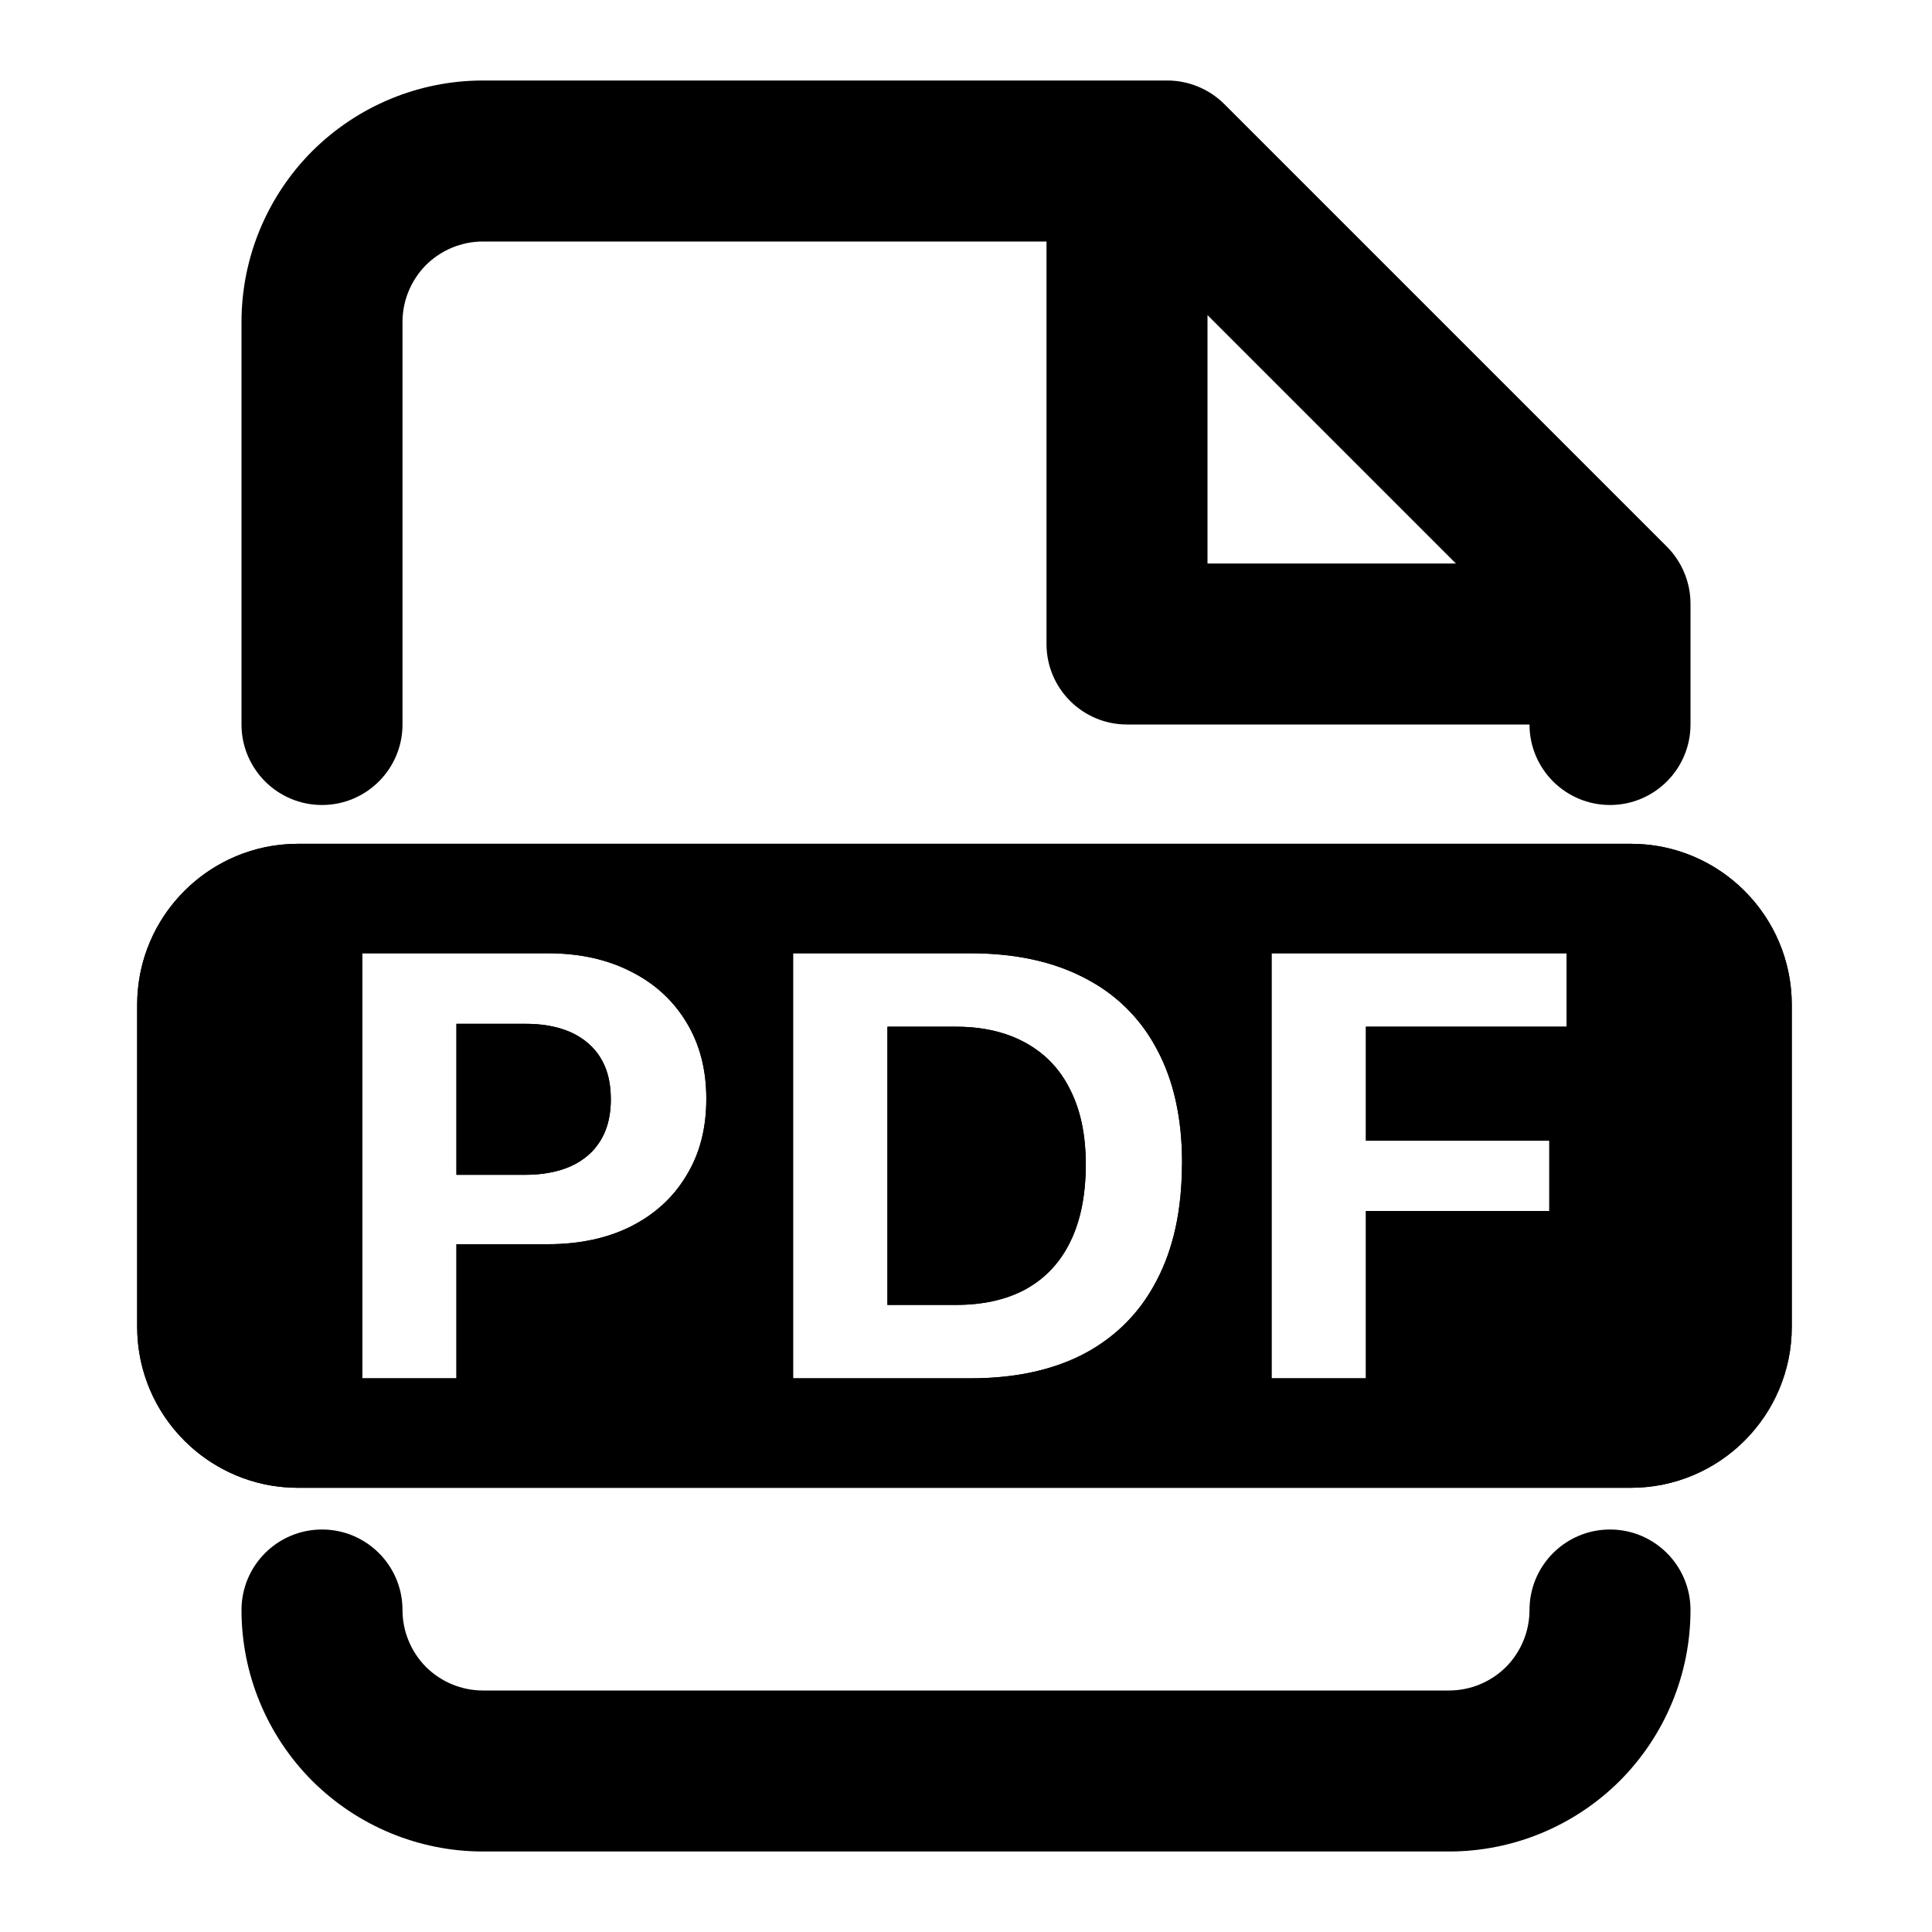 <svg width="12" height="12" viewBox="0 0 12 12" fill="none" xmlns="http://www.w3.org/2000/svg">
<path fill-rule="evenodd" clip-rule="evenodd" d="M1.939 0.939C2.221 0.658 2.602 0.5 3 0.5H7.25C7.383 0.5 7.51 0.553 7.604 0.646L10.354 3.396C10.447 3.49 10.5 3.617 10.5 3.75V4.5C10.5 4.776 10.276 5 10 5C9.724 5 9.5 4.776 9.5 4.5H7C6.724 4.5 6.5 4.276 6.5 4V1.5H3C2.867 1.5 2.74 1.553 2.646 1.646C2.553 1.74 2.5 1.867 2.5 2V4.5C2.5 4.776 2.276 5 2 5C1.724 5 1.5 4.776 1.5 4.5V2C1.5 1.602 1.658 1.221 1.939 0.939ZM7.5 1.957V3.5H9.043L7.5 1.957ZM2 9.5C2.276 9.5 2.5 9.724 2.5 10C2.5 10.133 2.553 10.26 2.646 10.354C2.74 10.447 2.867 10.5 3 10.5H9C9.133 10.5 9.26 10.447 9.354 10.354C9.447 10.26 9.5 10.133 9.5 10C9.5 9.724 9.724 9.5 10 9.5C10.276 9.5 10.5 9.724 10.5 10C10.5 10.398 10.342 10.779 10.061 11.061C9.779 11.342 9.398 11.5 9 11.5H3C2.602 11.5 2.221 11.342 1.939 11.061C1.658 10.779 1.5 10.398 1.5 10C1.5 9.724 1.724 9.5 2 9.5Z" fill="black"/>
<path d="M3.26 7.297H2.835V6.359H3.26C3.428 6.359 3.559 6.399 3.652 6.479C3.746 6.56 3.794 6.675 3.794 6.825V6.829C3.794 6.979 3.746 7.094 3.652 7.176C3.559 7.257 3.428 7.297 3.26 7.297Z" fill="black"/>
<path d="M5.512 8.105H5.935C6.108 8.105 6.255 8.072 6.376 8.005C6.496 7.937 6.587 7.839 6.649 7.71C6.712 7.58 6.744 7.421 6.744 7.235V7.231C6.744 7.049 6.712 6.895 6.647 6.768C6.584 6.64 6.491 6.543 6.37 6.477C6.249 6.41 6.105 6.377 5.935 6.377H5.512V8.105Z" fill="black"/>
<path fill-rule="evenodd" clip-rule="evenodd" d="M1.852 5.241C1.3 5.241 0.852 5.689 0.852 6.241V8.241C0.852 8.793 1.3 9.241 1.852 9.241H10.129C10.681 9.241 11.129 8.793 11.129 8.241V6.241C11.129 5.689 10.681 5.241 10.129 5.241H1.852ZM2.835 8.561V7.728H3.404C3.6 7.728 3.772 7.691 3.92 7.617C4.067 7.542 4.182 7.438 4.263 7.302C4.346 7.167 4.387 7.008 4.387 6.827V6.823C4.387 6.643 4.346 6.485 4.263 6.349C4.182 6.214 4.067 6.109 3.92 6.035C3.772 5.959 3.6 5.921 3.404 5.921H2.25V8.561H2.835ZM4.926 8.561V5.921H6.028C6.306 5.921 6.543 5.973 6.738 6.075C6.934 6.176 7.083 6.324 7.186 6.518C7.29 6.711 7.342 6.946 7.342 7.222V7.225C7.342 7.51 7.29 7.751 7.186 7.95C7.084 8.148 6.935 8.3 6.74 8.405C6.545 8.509 6.308 8.561 6.028 8.561H4.926ZM7.898 5.921V8.561H8.484V7.522H9.623V7.085H8.484V6.377H9.731V5.921H7.898Z" fill="black"/>
<path fill-rule="evenodd" clip-rule="evenodd" d="M2.835 7.297H3.26C3.312 7.297 3.359 7.293 3.404 7.285C3.505 7.268 3.587 7.232 3.652 7.176C3.663 7.167 3.673 7.157 3.683 7.147C3.693 7.136 3.702 7.125 3.71 7.113C3.735 7.081 3.754 7.044 3.767 7.004L3.769 7C3.785 6.949 3.794 6.892 3.794 6.829V6.825L3.794 6.823C3.793 6.76 3.785 6.703 3.768 6.652L3.767 6.648C3.753 6.609 3.734 6.573 3.71 6.541C3.701 6.529 3.692 6.518 3.681 6.507L3.679 6.504C3.67 6.496 3.661 6.487 3.652 6.479C3.587 6.423 3.505 6.387 3.404 6.37C3.359 6.362 3.312 6.359 3.26 6.359H2.835V7.297ZM2.25 8.561H2.835V7.728H3.404C3.6 7.728 3.772 7.691 3.92 7.617C3.946 7.603 3.972 7.589 3.996 7.574C4.015 7.562 4.034 7.549 4.051 7.536C4.137 7.472 4.208 7.394 4.263 7.302C4.346 7.167 4.387 7.009 4.387 6.829L4.387 6.827V6.823C4.387 6.643 4.346 6.485 4.263 6.349C4.208 6.258 4.137 6.18 4.052 6.116C4.034 6.103 4.016 6.091 3.998 6.079L3.995 6.077C3.971 6.062 3.946 6.048 3.92 6.035C3.772 5.959 3.6 5.921 3.404 5.921H2.25V8.561ZM1.852 9.241C1.794 9.241 1.737 9.236 1.682 9.227C1.211 9.146 0.852 8.735 0.852 8.241V6.241C0.852 5.747 1.211 5.336 1.682 5.255C1.737 5.246 1.794 5.241 1.852 5.241H10.129C10.187 5.241 10.244 5.246 10.299 5.255C10.77 5.336 11.129 5.747 11.129 6.241V8.241C11.129 8.793 10.681 9.241 10.129 9.241H1.852ZM9.623 7.085H8.484V6.377H9.731V5.921H7.898V8.561H8.484V7.522H9.623V7.085ZM6.811 6.116C6.787 6.102 6.763 6.088 6.738 6.075C6.701 6.056 6.663 6.038 6.623 6.023C6.621 6.022 6.619 6.021 6.617 6.02C6.448 5.954 6.251 5.921 6.028 5.921H4.926V8.561H6.028C6.256 8.561 6.456 8.526 6.628 8.457C6.667 8.442 6.704 8.424 6.74 8.405C6.763 8.393 6.786 8.38 6.807 8.366C6.888 8.315 6.96 8.255 7.023 8.186C7.083 8.121 7.134 8.048 7.177 7.967L7.179 7.964C7.181 7.96 7.184 7.955 7.186 7.95C7.289 7.753 7.34 7.515 7.341 7.235L7.342 7.231L7.342 7.225V7.222C7.342 6.946 7.29 6.711 7.186 6.518C7.184 6.513 7.182 6.509 7.179 6.505C7.178 6.503 7.177 6.501 7.176 6.499C7.133 6.421 7.082 6.351 7.023 6.289C6.961 6.222 6.89 6.165 6.811 6.116ZM6.647 6.768C6.606 6.685 6.553 6.616 6.488 6.559L6.485 6.557C6.455 6.531 6.423 6.508 6.387 6.487C6.381 6.484 6.376 6.481 6.37 6.477C6.272 6.423 6.158 6.391 6.028 6.38C5.998 6.378 5.967 6.377 5.935 6.377H5.512V8.105H5.935C5.967 8.105 5.998 8.104 6.028 8.102C6.162 8.092 6.277 8.059 6.376 8.005C6.379 8.002 6.383 8 6.387 7.998C6.422 7.977 6.455 7.954 6.484 7.929L6.486 7.927C6.553 7.868 6.608 7.796 6.649 7.71C6.654 7.7 6.658 7.691 6.663 7.68L6.664 7.678C6.717 7.554 6.744 7.406 6.744 7.235V7.231L6.744 7.225L6.744 7.222C6.743 7.058 6.715 6.917 6.661 6.798C6.657 6.788 6.652 6.778 6.647 6.768Z" fill="black"/>
</svg>
